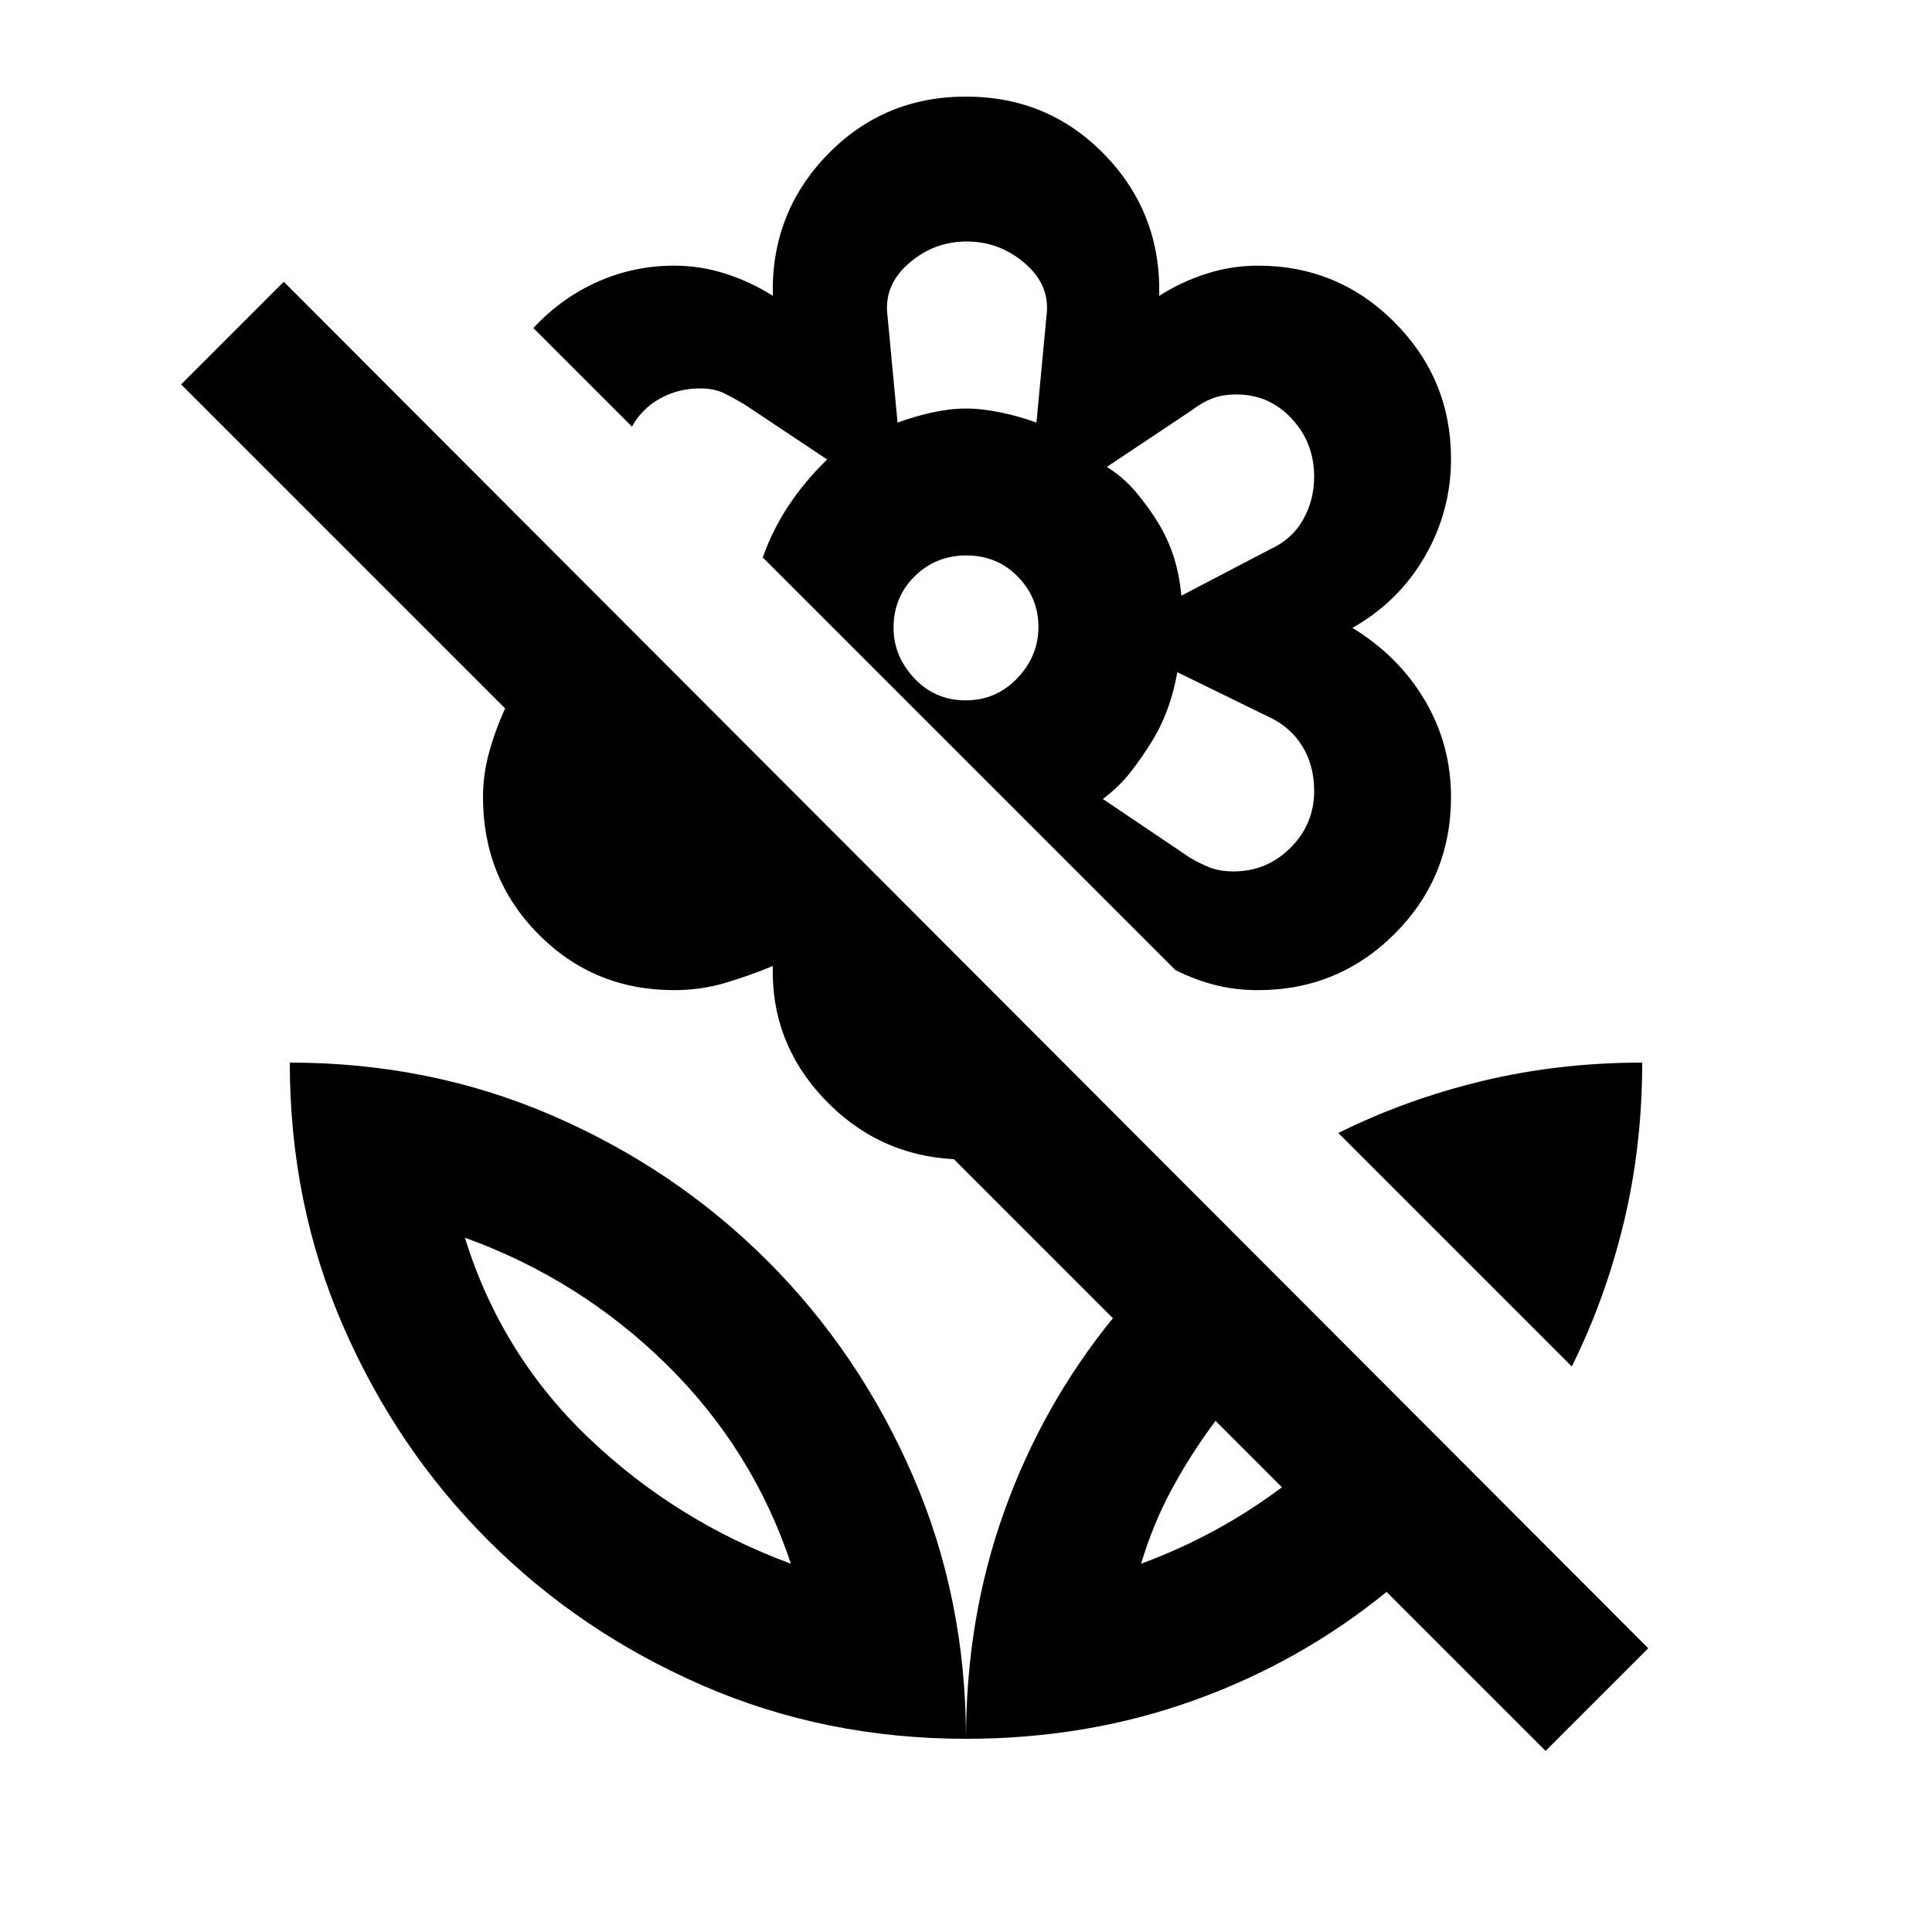 <svg xmlns="http://www.w3.org/2000/svg" height="20" viewBox="0 -960 960 960" width="20"><path d="M781-281 665-397q33.65-16.74 71.62-25.87Q774.58-432 816-432q0 41.42-9.13 79.38Q797.74-314.65 781-281Zm-144 60-33-33q-12 16-21.5 33.5T567-183q19-7 36.5-16.5T637-221Zm182 80-51 51-79-79q-43 35-96 54T480-96q0-60 19-113t54-96l-79-79q-38-2-64.5-30T384-480q-12 5-24 8.5t-25 3.5q-39.96 0-67.48-27.81Q240-523.62 240-564q0-11 3-22t8-22L90-769l51-51 678 679ZM480-912q41 0 69 29t27 70q11-7 23.5-11t25.5-4q39.94 0 67.97 28.19T721-732q0 26-13 48.5T672-648q23 14 36 36t13 48q0 40-28 68t-68 28q-11 0-21-2.5t-20-7.5L446-616l-67-67q5-14 13-26t19-22.69L370-759q-5-3-10-5.5t-12-2.5q-11 0-20 5t-14 14l-49-49q14-15 32-23t38-8q13 0 25.5 4t23.5 11q-1-41 27-70t69-29Zm132.96 385q16.54 0 28.29-11.74T653-567q0-12.8-6-22.4-6-9.6-17-14.6l-45-22q-1.6 9.28-4.8 18.14Q577-599 572-591q-5 8-10.5 15T548-563l43 29q5 3 10 5t11.96 2ZM587-664l44-23q11-5 16.5-14.78t5.5-21.33Q653-740 641.83-752t-27.49-12q-6.88 0-12.03 2-5.16 2-10.31 6l-42 28q8 5 14 12t11 15q5 8 8 17t4 20Zm-141-86q8-3 17-5t17-2q8 0 17.5 2t17.5 5l5-53q2-15.14-10.63-26.07t-29-10.93q-16.37 0-28.87 10.93T441-803l5 53Zm33.79 138q15.21 0 25.71-11t10.5-25.5q0-14.5-10.29-25t-25.5-10.5q-15.21 0-25.71 10.35T444-648q0 14 10.29 25t25.5 11ZM572-591Zm3-110Zm-95-56Zm0 661q0-70-26.51-130.92-26.5-60.92-72.08-106.49-45.57-45.58-106.49-72.08Q214-432 144-432q0 70 26.51 130.92 26.5 60.92 72.08 106.49 45.57 45.58 106.49 72.08Q410-96 480-96Zm-87-87q-57-21-100.5-62.5T231-345q57 20.61 100 62.8 43 42.2 62 99.2Zm174 0Zm-174 0Z"/></svg>